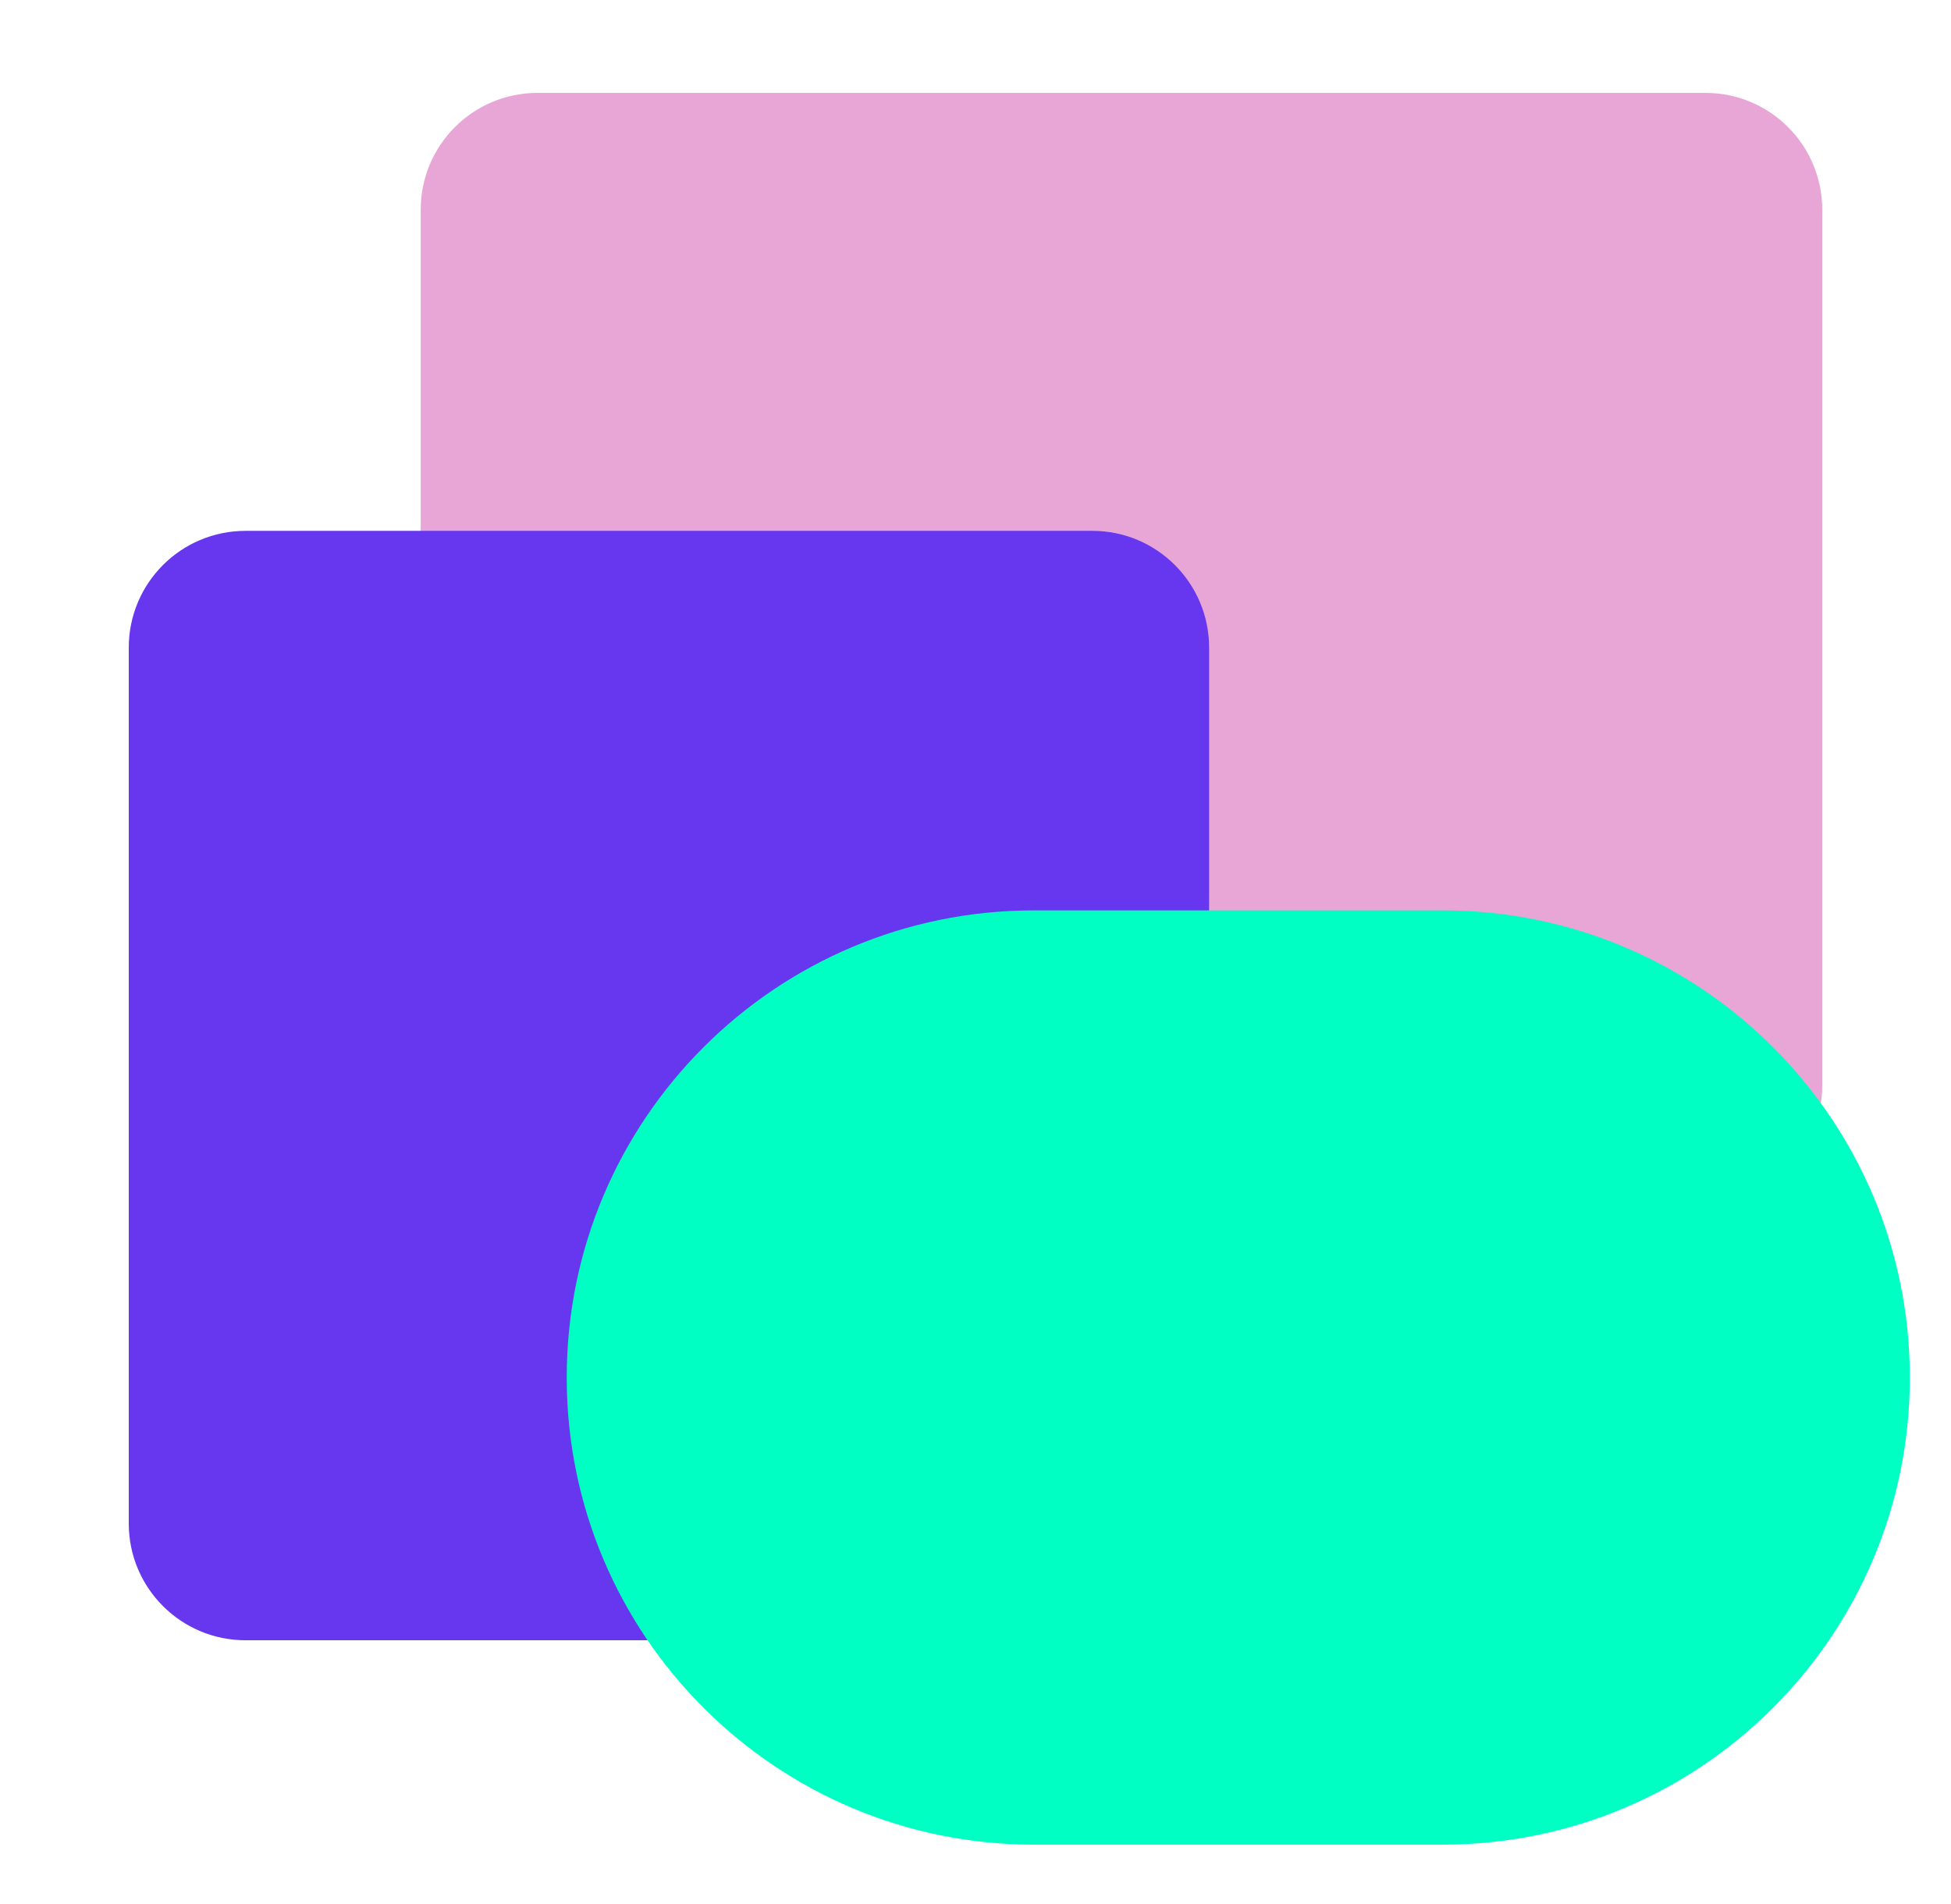 <svg width="42" height="41" viewBox="0 0 42 41" fill="none" xmlns="http://www.w3.org/2000/svg">
<path d="M36.714 2C38.103 2 39.228 3.126 39.228 4.514L39.228 23.371C39.228 24.76 38.103 25.886 36.714 25.886L11.571 25.886C10.183 25.886 9.057 24.76 9.057 23.371L9.057 4.514C9.057 3.126 10.183 2 11.571 2L36.714 2Z" fill="#E7A6D5"/>
<path d="M23.515 11.429C24.903 11.429 26.029 12.554 26.029 13.943L26.029 32.8C26.029 34.189 24.903 35.314 23.515 35.314L5.286 35.314C3.897 35.314 2.772 34.189 2.772 32.8L2.772 13.943C2.772 12.554 3.897 11.429 5.286 11.429L23.515 11.429Z" fill="#6637EE"/>
<path fill-rule="evenodd" clip-rule="evenodd" d="M31.057 19.6C36.612 19.6 41.114 24.103 41.114 29.657V29.657C41.114 35.212 36.611 39.714 31.057 39.714L22.257 39.714C16.703 39.714 12.2 35.212 12.2 29.657V29.657C12.2 24.103 16.703 19.6 22.257 19.6L31.057 19.6Z" fill="#00FFC2"/>
</svg>
